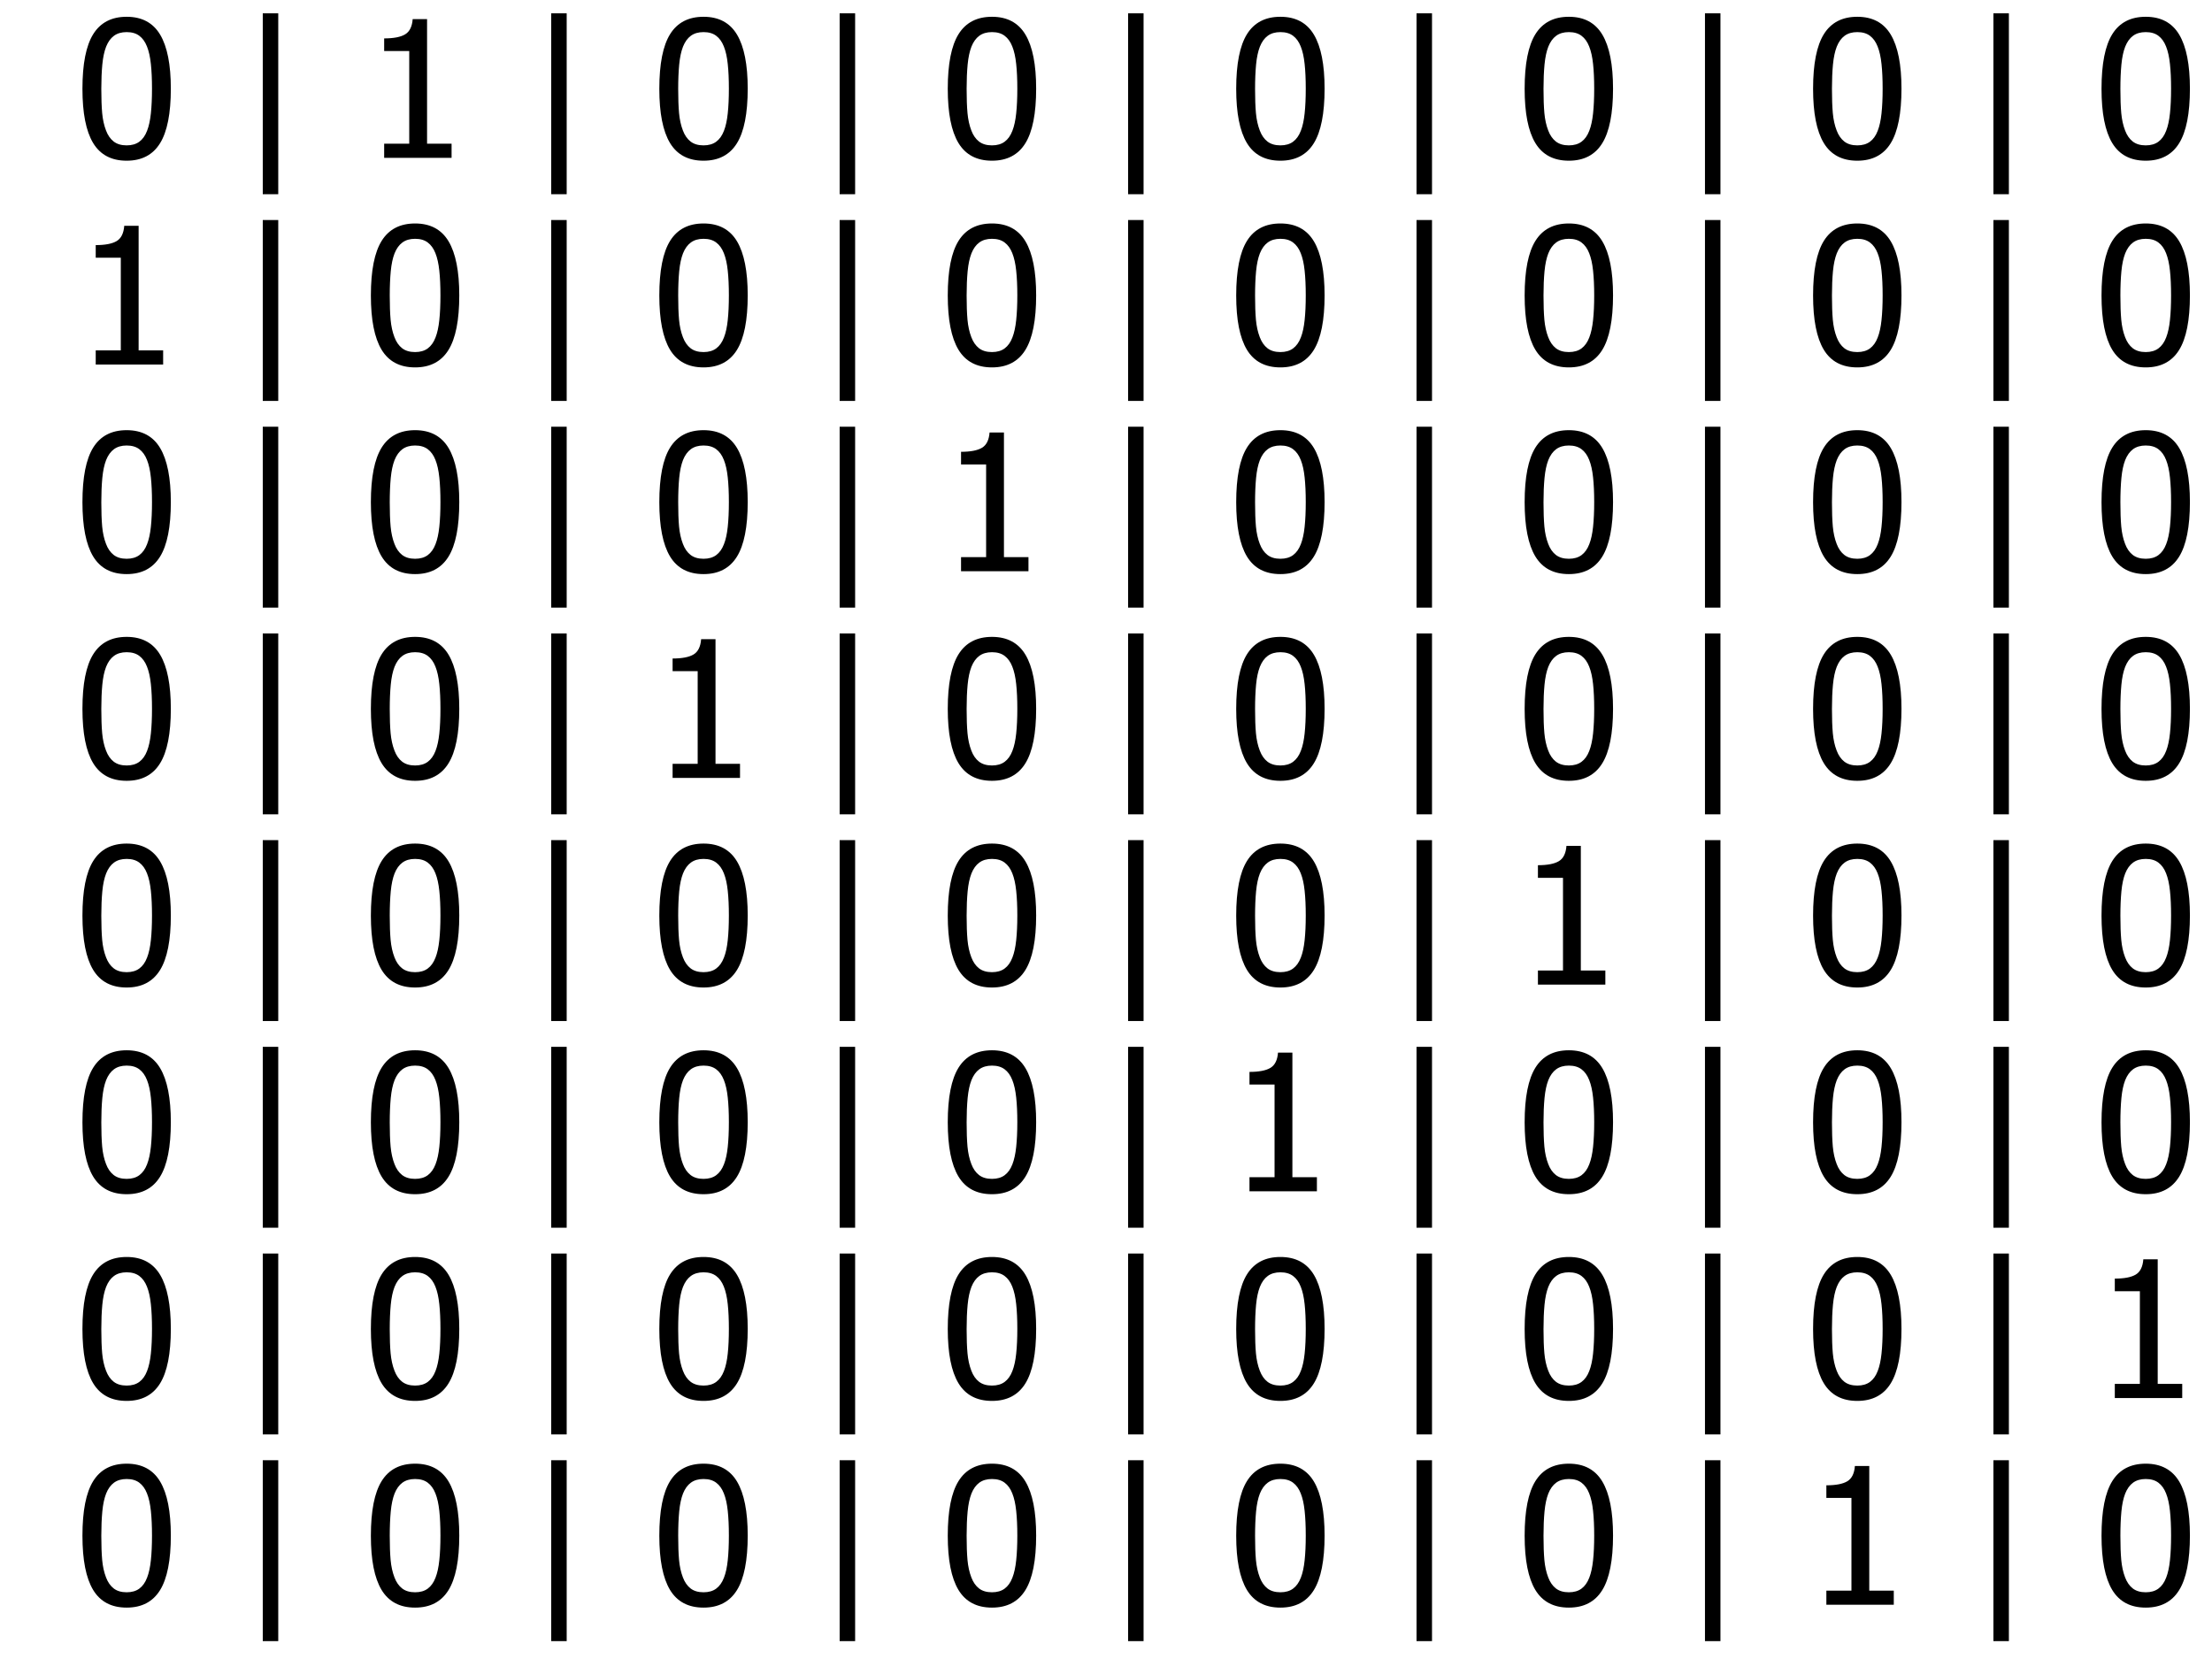 <?xml version="1.0" encoding="utf-8" standalone="no"?>
<!DOCTYPE svg PUBLIC "-//W3C//DTD SVG 1.1//EN"
  "http://www.w3.org/Graphics/SVG/1.1/DTD/svg11.dtd">
<svg xmlns:xlink="http://www.w3.org/1999/xlink" width="952.913pt" height="714.602pt" viewBox="0 0 952.913 714.602" xmlns="http://www.w3.org/2000/svg" version="1.1">
 <defs>
  <style type="text/css">*{stroke-linejoin: round; stroke-linecap: butt}</style>
 </defs>
 <g id="figure_1">
  <g id="patch_1">
   <path d="M -0 714.602 
L 952.913 714.602 
L 952.913 0 
L -0 0 
z
" style="fill: #ffffff"/>
  </g>
  <g id="axes_1">
   <g id="text_1">
    <!--  0 | 1 | 0 | 0 | 0 | 0 | 0 | 0 -->
    <g transform="translate(7.2 67.987) scale(0.8 -0.8)">
     <defs>
      <path id="Tahoma-20" transform="scale(0.016)"/>
      <path id="Tahoma-30" d="M 3234 2328 
Q 3234 1075 2870 489 
Q 2506 -97 1747 -97 
Q 978 -97 618 500 
Q 259 1097 259 2322 
Q 259 3581 623 4164 
Q 988 4747 1747 4747 
Q 2516 4747 2875 4144 
Q 3234 3541 3234 2328 
z
M 2434 909 
Q 2525 1141 2562 1494 
Q 2600 1847 2600 2328 
Q 2600 2806 2562 3159 
Q 2525 3513 2431 3747 
Q 2338 3984 2173 4107 
Q 2009 4231 1747 4231 
Q 1488 4231 1320 4107 
Q 1153 3984 1056 3741 
Q 963 3503 928 3140 
Q 894 2778 894 2322 
Q 894 1834 923 1506 
Q 953 1178 1053 919 
Q 1144 678 1311 548 
Q 1478 419 1747 419 
Q 2006 419 2173 542 
Q 2341 666 2434 909 
z
" transform="scale(0.016)"/>
      <path id="Tahoma-7c" d="M 1484 -1225 
L 963 -1225 
L 963 4863 
L 1484 4863 
L 1484 -1225 
z
" transform="scale(0.016)"/>
      <path id="Tahoma-31" d="M 2975 0 
L 706 0 
L 706 475 
L 1550 475 
L 1550 3594 
L 706 3594 
L 706 4019 
Q 1184 4019 1411 4155 
Q 1638 4291 1666 4669 
L 2150 4669 
L 2150 475 
L 2975 475 
L 2975 0 
z
" transform="scale(0.016)"/>
     </defs>
     <use xlink:href="#Tahoma-20"/>
     <use xlink:href="#Tahoma-30" x="31.25"/>
     <use xlink:href="#Tahoma-20" x="85.84"/>
     <use xlink:href="#Tahoma-7c" x="117.09"/>
     <use xlink:href="#Tahoma-20" x="155.322"/>
     <use xlink:href="#Tahoma-31" x="186.572"/>
     <use xlink:href="#Tahoma-20" x="241.162"/>
     <use xlink:href="#Tahoma-7c" x="272.412"/>
     <use xlink:href="#Tahoma-20" x="310.645"/>
     <use xlink:href="#Tahoma-30" x="341.895"/>
     <use xlink:href="#Tahoma-20" x="396.484"/>
     <use xlink:href="#Tahoma-7c" x="427.734"/>
     <use xlink:href="#Tahoma-20" x="465.967"/>
     <use xlink:href="#Tahoma-30" x="497.217"/>
     <use xlink:href="#Tahoma-20" x="551.807"/>
     <use xlink:href="#Tahoma-7c" x="583.057"/>
     <use xlink:href="#Tahoma-20" x="621.289"/>
     <use xlink:href="#Tahoma-30" x="652.539"/>
     <use xlink:href="#Tahoma-20" x="707.129"/>
     <use xlink:href="#Tahoma-7c" x="738.379"/>
     <use xlink:href="#Tahoma-20" x="776.611"/>
     <use xlink:href="#Tahoma-30" x="807.861"/>
     <use xlink:href="#Tahoma-20" x="862.451"/>
     <use xlink:href="#Tahoma-7c" x="893.701"/>
     <use xlink:href="#Tahoma-20" x="931.934"/>
     <use xlink:href="#Tahoma-30" x="963.184"/>
     <use xlink:href="#Tahoma-20" x="1017.773"/>
     <use xlink:href="#Tahoma-7c" x="1049.023"/>
     <use xlink:href="#Tahoma-20" x="1087.256"/>
     <use xlink:href="#Tahoma-30" x="1118.506"/>
    </g>
    <!--  1 | 0 | 0 | 0 | 0 | 0 | 0 | 0 -->
    <g transform="translate(7.2 157.032) scale(0.8 -0.8)">
     <use xlink:href="#Tahoma-20"/>
     <use xlink:href="#Tahoma-31" x="31.25"/>
     <use xlink:href="#Tahoma-20" x="85.84"/>
     <use xlink:href="#Tahoma-7c" x="117.09"/>
     <use xlink:href="#Tahoma-20" x="155.322"/>
     <use xlink:href="#Tahoma-30" x="186.572"/>
     <use xlink:href="#Tahoma-20" x="241.162"/>
     <use xlink:href="#Tahoma-7c" x="272.412"/>
     <use xlink:href="#Tahoma-20" x="310.645"/>
     <use xlink:href="#Tahoma-30" x="341.895"/>
     <use xlink:href="#Tahoma-20" x="396.484"/>
     <use xlink:href="#Tahoma-7c" x="427.734"/>
     <use xlink:href="#Tahoma-20" x="465.967"/>
     <use xlink:href="#Tahoma-30" x="497.217"/>
     <use xlink:href="#Tahoma-20" x="551.807"/>
     <use xlink:href="#Tahoma-7c" x="583.057"/>
     <use xlink:href="#Tahoma-20" x="621.289"/>
     <use xlink:href="#Tahoma-30" x="652.539"/>
     <use xlink:href="#Tahoma-20" x="707.129"/>
     <use xlink:href="#Tahoma-7c" x="738.379"/>
     <use xlink:href="#Tahoma-20" x="776.611"/>
     <use xlink:href="#Tahoma-30" x="807.861"/>
     <use xlink:href="#Tahoma-20" x="862.451"/>
     <use xlink:href="#Tahoma-7c" x="893.701"/>
     <use xlink:href="#Tahoma-20" x="931.934"/>
     <use xlink:href="#Tahoma-30" x="963.184"/>
     <use xlink:href="#Tahoma-20" x="1017.773"/>
     <use xlink:href="#Tahoma-7c" x="1049.023"/>
     <use xlink:href="#Tahoma-20" x="1087.256"/>
     <use xlink:href="#Tahoma-30" x="1118.506"/>
    </g>
    <!--  0 | 0 | 0 | 1 | 0 | 0 | 0 | 0 -->
    <g transform="translate(7.2 246.077) scale(0.8 -0.8)">
     <use xlink:href="#Tahoma-20"/>
     <use xlink:href="#Tahoma-30" x="31.25"/>
     <use xlink:href="#Tahoma-20" x="85.84"/>
     <use xlink:href="#Tahoma-7c" x="117.09"/>
     <use xlink:href="#Tahoma-20" x="155.322"/>
     <use xlink:href="#Tahoma-30" x="186.572"/>
     <use xlink:href="#Tahoma-20" x="241.162"/>
     <use xlink:href="#Tahoma-7c" x="272.412"/>
     <use xlink:href="#Tahoma-20" x="310.645"/>
     <use xlink:href="#Tahoma-30" x="341.895"/>
     <use xlink:href="#Tahoma-20" x="396.484"/>
     <use xlink:href="#Tahoma-7c" x="427.734"/>
     <use xlink:href="#Tahoma-20" x="465.967"/>
     <use xlink:href="#Tahoma-31" x="497.217"/>
     <use xlink:href="#Tahoma-20" x="551.807"/>
     <use xlink:href="#Tahoma-7c" x="583.057"/>
     <use xlink:href="#Tahoma-20" x="621.289"/>
     <use xlink:href="#Tahoma-30" x="652.539"/>
     <use xlink:href="#Tahoma-20" x="707.129"/>
     <use xlink:href="#Tahoma-7c" x="738.379"/>
     <use xlink:href="#Tahoma-20" x="776.611"/>
     <use xlink:href="#Tahoma-30" x="807.861"/>
     <use xlink:href="#Tahoma-20" x="862.451"/>
     <use xlink:href="#Tahoma-7c" x="893.701"/>
     <use xlink:href="#Tahoma-20" x="931.934"/>
     <use xlink:href="#Tahoma-30" x="963.184"/>
     <use xlink:href="#Tahoma-20" x="1017.773"/>
     <use xlink:href="#Tahoma-7c" x="1049.023"/>
     <use xlink:href="#Tahoma-20" x="1087.256"/>
     <use xlink:href="#Tahoma-30" x="1118.506"/>
    </g>
    <!--  0 | 0 | 1 | 0 | 0 | 0 | 0 | 0 -->
    <g transform="translate(7.2 335.123) scale(0.8 -0.8)">
     <use xlink:href="#Tahoma-20"/>
     <use xlink:href="#Tahoma-30" x="31.25"/>
     <use xlink:href="#Tahoma-20" x="85.84"/>
     <use xlink:href="#Tahoma-7c" x="117.09"/>
     <use xlink:href="#Tahoma-20" x="155.322"/>
     <use xlink:href="#Tahoma-30" x="186.572"/>
     <use xlink:href="#Tahoma-20" x="241.162"/>
     <use xlink:href="#Tahoma-7c" x="272.412"/>
     <use xlink:href="#Tahoma-20" x="310.645"/>
     <use xlink:href="#Tahoma-31" x="341.895"/>
     <use xlink:href="#Tahoma-20" x="396.484"/>
     <use xlink:href="#Tahoma-7c" x="427.734"/>
     <use xlink:href="#Tahoma-20" x="465.967"/>
     <use xlink:href="#Tahoma-30" x="497.217"/>
     <use xlink:href="#Tahoma-20" x="551.807"/>
     <use xlink:href="#Tahoma-7c" x="583.057"/>
     <use xlink:href="#Tahoma-20" x="621.289"/>
     <use xlink:href="#Tahoma-30" x="652.539"/>
     <use xlink:href="#Tahoma-20" x="707.129"/>
     <use xlink:href="#Tahoma-7c" x="738.379"/>
     <use xlink:href="#Tahoma-20" x="776.611"/>
     <use xlink:href="#Tahoma-30" x="807.861"/>
     <use xlink:href="#Tahoma-20" x="862.451"/>
     <use xlink:href="#Tahoma-7c" x="893.701"/>
     <use xlink:href="#Tahoma-20" x="931.934"/>
     <use xlink:href="#Tahoma-30" x="963.184"/>
     <use xlink:href="#Tahoma-20" x="1017.773"/>
     <use xlink:href="#Tahoma-7c" x="1049.023"/>
     <use xlink:href="#Tahoma-20" x="1087.256"/>
     <use xlink:href="#Tahoma-30" x="1118.506"/>
    </g>
    <!--  0 | 0 | 0 | 0 | 0 | 1 | 0 | 0 -->
    <g transform="translate(7.2 424.168) scale(0.8 -0.8)">
     <use xlink:href="#Tahoma-20"/>
     <use xlink:href="#Tahoma-30" x="31.25"/>
     <use xlink:href="#Tahoma-20" x="85.84"/>
     <use xlink:href="#Tahoma-7c" x="117.09"/>
     <use xlink:href="#Tahoma-20" x="155.322"/>
     <use xlink:href="#Tahoma-30" x="186.572"/>
     <use xlink:href="#Tahoma-20" x="241.162"/>
     <use xlink:href="#Tahoma-7c" x="272.412"/>
     <use xlink:href="#Tahoma-20" x="310.645"/>
     <use xlink:href="#Tahoma-30" x="341.895"/>
     <use xlink:href="#Tahoma-20" x="396.484"/>
     <use xlink:href="#Tahoma-7c" x="427.734"/>
     <use xlink:href="#Tahoma-20" x="465.967"/>
     <use xlink:href="#Tahoma-30" x="497.217"/>
     <use xlink:href="#Tahoma-20" x="551.807"/>
     <use xlink:href="#Tahoma-7c" x="583.057"/>
     <use xlink:href="#Tahoma-20" x="621.289"/>
     <use xlink:href="#Tahoma-30" x="652.539"/>
     <use xlink:href="#Tahoma-20" x="707.129"/>
     <use xlink:href="#Tahoma-7c" x="738.379"/>
     <use xlink:href="#Tahoma-20" x="776.611"/>
     <use xlink:href="#Tahoma-31" x="807.861"/>
     <use xlink:href="#Tahoma-20" x="862.451"/>
     <use xlink:href="#Tahoma-7c" x="893.701"/>
     <use xlink:href="#Tahoma-20" x="931.934"/>
     <use xlink:href="#Tahoma-30" x="963.184"/>
     <use xlink:href="#Tahoma-20" x="1017.773"/>
     <use xlink:href="#Tahoma-7c" x="1049.023"/>
     <use xlink:href="#Tahoma-20" x="1087.256"/>
     <use xlink:href="#Tahoma-30" x="1118.506"/>
    </g>
    <!--  0 | 0 | 0 | 0 | 1 | 0 | 0 | 0 -->
    <g transform="translate(7.2 513.212) scale(0.8 -0.8)">
     <use xlink:href="#Tahoma-20"/>
     <use xlink:href="#Tahoma-30" x="31.25"/>
     <use xlink:href="#Tahoma-20" x="85.84"/>
     <use xlink:href="#Tahoma-7c" x="117.09"/>
     <use xlink:href="#Tahoma-20" x="155.322"/>
     <use xlink:href="#Tahoma-30" x="186.572"/>
     <use xlink:href="#Tahoma-20" x="241.162"/>
     <use xlink:href="#Tahoma-7c" x="272.412"/>
     <use xlink:href="#Tahoma-20" x="310.645"/>
     <use xlink:href="#Tahoma-30" x="341.895"/>
     <use xlink:href="#Tahoma-20" x="396.484"/>
     <use xlink:href="#Tahoma-7c" x="427.734"/>
     <use xlink:href="#Tahoma-20" x="465.967"/>
     <use xlink:href="#Tahoma-30" x="497.217"/>
     <use xlink:href="#Tahoma-20" x="551.807"/>
     <use xlink:href="#Tahoma-7c" x="583.057"/>
     <use xlink:href="#Tahoma-20" x="621.289"/>
     <use xlink:href="#Tahoma-31" x="652.539"/>
     <use xlink:href="#Tahoma-20" x="707.129"/>
     <use xlink:href="#Tahoma-7c" x="738.379"/>
     <use xlink:href="#Tahoma-20" x="776.611"/>
     <use xlink:href="#Tahoma-30" x="807.861"/>
     <use xlink:href="#Tahoma-20" x="862.451"/>
     <use xlink:href="#Tahoma-7c" x="893.701"/>
     <use xlink:href="#Tahoma-20" x="931.934"/>
     <use xlink:href="#Tahoma-30" x="963.184"/>
     <use xlink:href="#Tahoma-20" x="1017.773"/>
     <use xlink:href="#Tahoma-7c" x="1049.023"/>
     <use xlink:href="#Tahoma-20" x="1087.256"/>
     <use xlink:href="#Tahoma-30" x="1118.506"/>
    </g>
    <!--  0 | 0 | 0 | 0 | 0 | 0 | 0 | 1 -->
    <g transform="translate(7.2 602.258) scale(0.8 -0.8)">
     <use xlink:href="#Tahoma-20"/>
     <use xlink:href="#Tahoma-30" x="31.25"/>
     <use xlink:href="#Tahoma-20" x="85.84"/>
     <use xlink:href="#Tahoma-7c" x="117.09"/>
     <use xlink:href="#Tahoma-20" x="155.322"/>
     <use xlink:href="#Tahoma-30" x="186.572"/>
     <use xlink:href="#Tahoma-20" x="241.162"/>
     <use xlink:href="#Tahoma-7c" x="272.412"/>
     <use xlink:href="#Tahoma-20" x="310.645"/>
     <use xlink:href="#Tahoma-30" x="341.895"/>
     <use xlink:href="#Tahoma-20" x="396.484"/>
     <use xlink:href="#Tahoma-7c" x="427.734"/>
     <use xlink:href="#Tahoma-20" x="465.967"/>
     <use xlink:href="#Tahoma-30" x="497.217"/>
     <use xlink:href="#Tahoma-20" x="551.807"/>
     <use xlink:href="#Tahoma-7c" x="583.057"/>
     <use xlink:href="#Tahoma-20" x="621.289"/>
     <use xlink:href="#Tahoma-30" x="652.539"/>
     <use xlink:href="#Tahoma-20" x="707.129"/>
     <use xlink:href="#Tahoma-7c" x="738.379"/>
     <use xlink:href="#Tahoma-20" x="776.611"/>
     <use xlink:href="#Tahoma-30" x="807.861"/>
     <use xlink:href="#Tahoma-20" x="862.451"/>
     <use xlink:href="#Tahoma-7c" x="893.701"/>
     <use xlink:href="#Tahoma-20" x="931.934"/>
     <use xlink:href="#Tahoma-30" x="963.184"/>
     <use xlink:href="#Tahoma-20" x="1017.773"/>
     <use xlink:href="#Tahoma-7c" x="1049.023"/>
     <use xlink:href="#Tahoma-20" x="1087.256"/>
     <use xlink:href="#Tahoma-31" x="1118.506"/>
    </g>
    <!--  0 | 0 | 0 | 0 | 0 | 0 | 1 | 0 -->
    <g transform="translate(7.2 691.303) scale(0.8 -0.8)">
     <use xlink:href="#Tahoma-20"/>
     <use xlink:href="#Tahoma-30" x="31.25"/>
     <use xlink:href="#Tahoma-20" x="85.84"/>
     <use xlink:href="#Tahoma-7c" x="117.09"/>
     <use xlink:href="#Tahoma-20" x="155.322"/>
     <use xlink:href="#Tahoma-30" x="186.572"/>
     <use xlink:href="#Tahoma-20" x="241.162"/>
     <use xlink:href="#Tahoma-7c" x="272.412"/>
     <use xlink:href="#Tahoma-20" x="310.645"/>
     <use xlink:href="#Tahoma-30" x="341.895"/>
     <use xlink:href="#Tahoma-20" x="396.484"/>
     <use xlink:href="#Tahoma-7c" x="427.734"/>
     <use xlink:href="#Tahoma-20" x="465.967"/>
     <use xlink:href="#Tahoma-30" x="497.217"/>
     <use xlink:href="#Tahoma-20" x="551.807"/>
     <use xlink:href="#Tahoma-7c" x="583.057"/>
     <use xlink:href="#Tahoma-20" x="621.289"/>
     <use xlink:href="#Tahoma-30" x="652.539"/>
     <use xlink:href="#Tahoma-20" x="707.129"/>
     <use xlink:href="#Tahoma-7c" x="738.379"/>
     <use xlink:href="#Tahoma-20" x="776.611"/>
     <use xlink:href="#Tahoma-30" x="807.861"/>
     <use xlink:href="#Tahoma-20" x="862.451"/>
     <use xlink:href="#Tahoma-7c" x="893.701"/>
     <use xlink:href="#Tahoma-20" x="931.934"/>
     <use xlink:href="#Tahoma-31" x="963.184"/>
     <use xlink:href="#Tahoma-20" x="1017.773"/>
     <use xlink:href="#Tahoma-7c" x="1049.023"/>
     <use xlink:href="#Tahoma-20" x="1087.256"/>
     <use xlink:href="#Tahoma-30" x="1118.506"/>
    </g>
   </g>
  </g>
 </g>
</svg>
